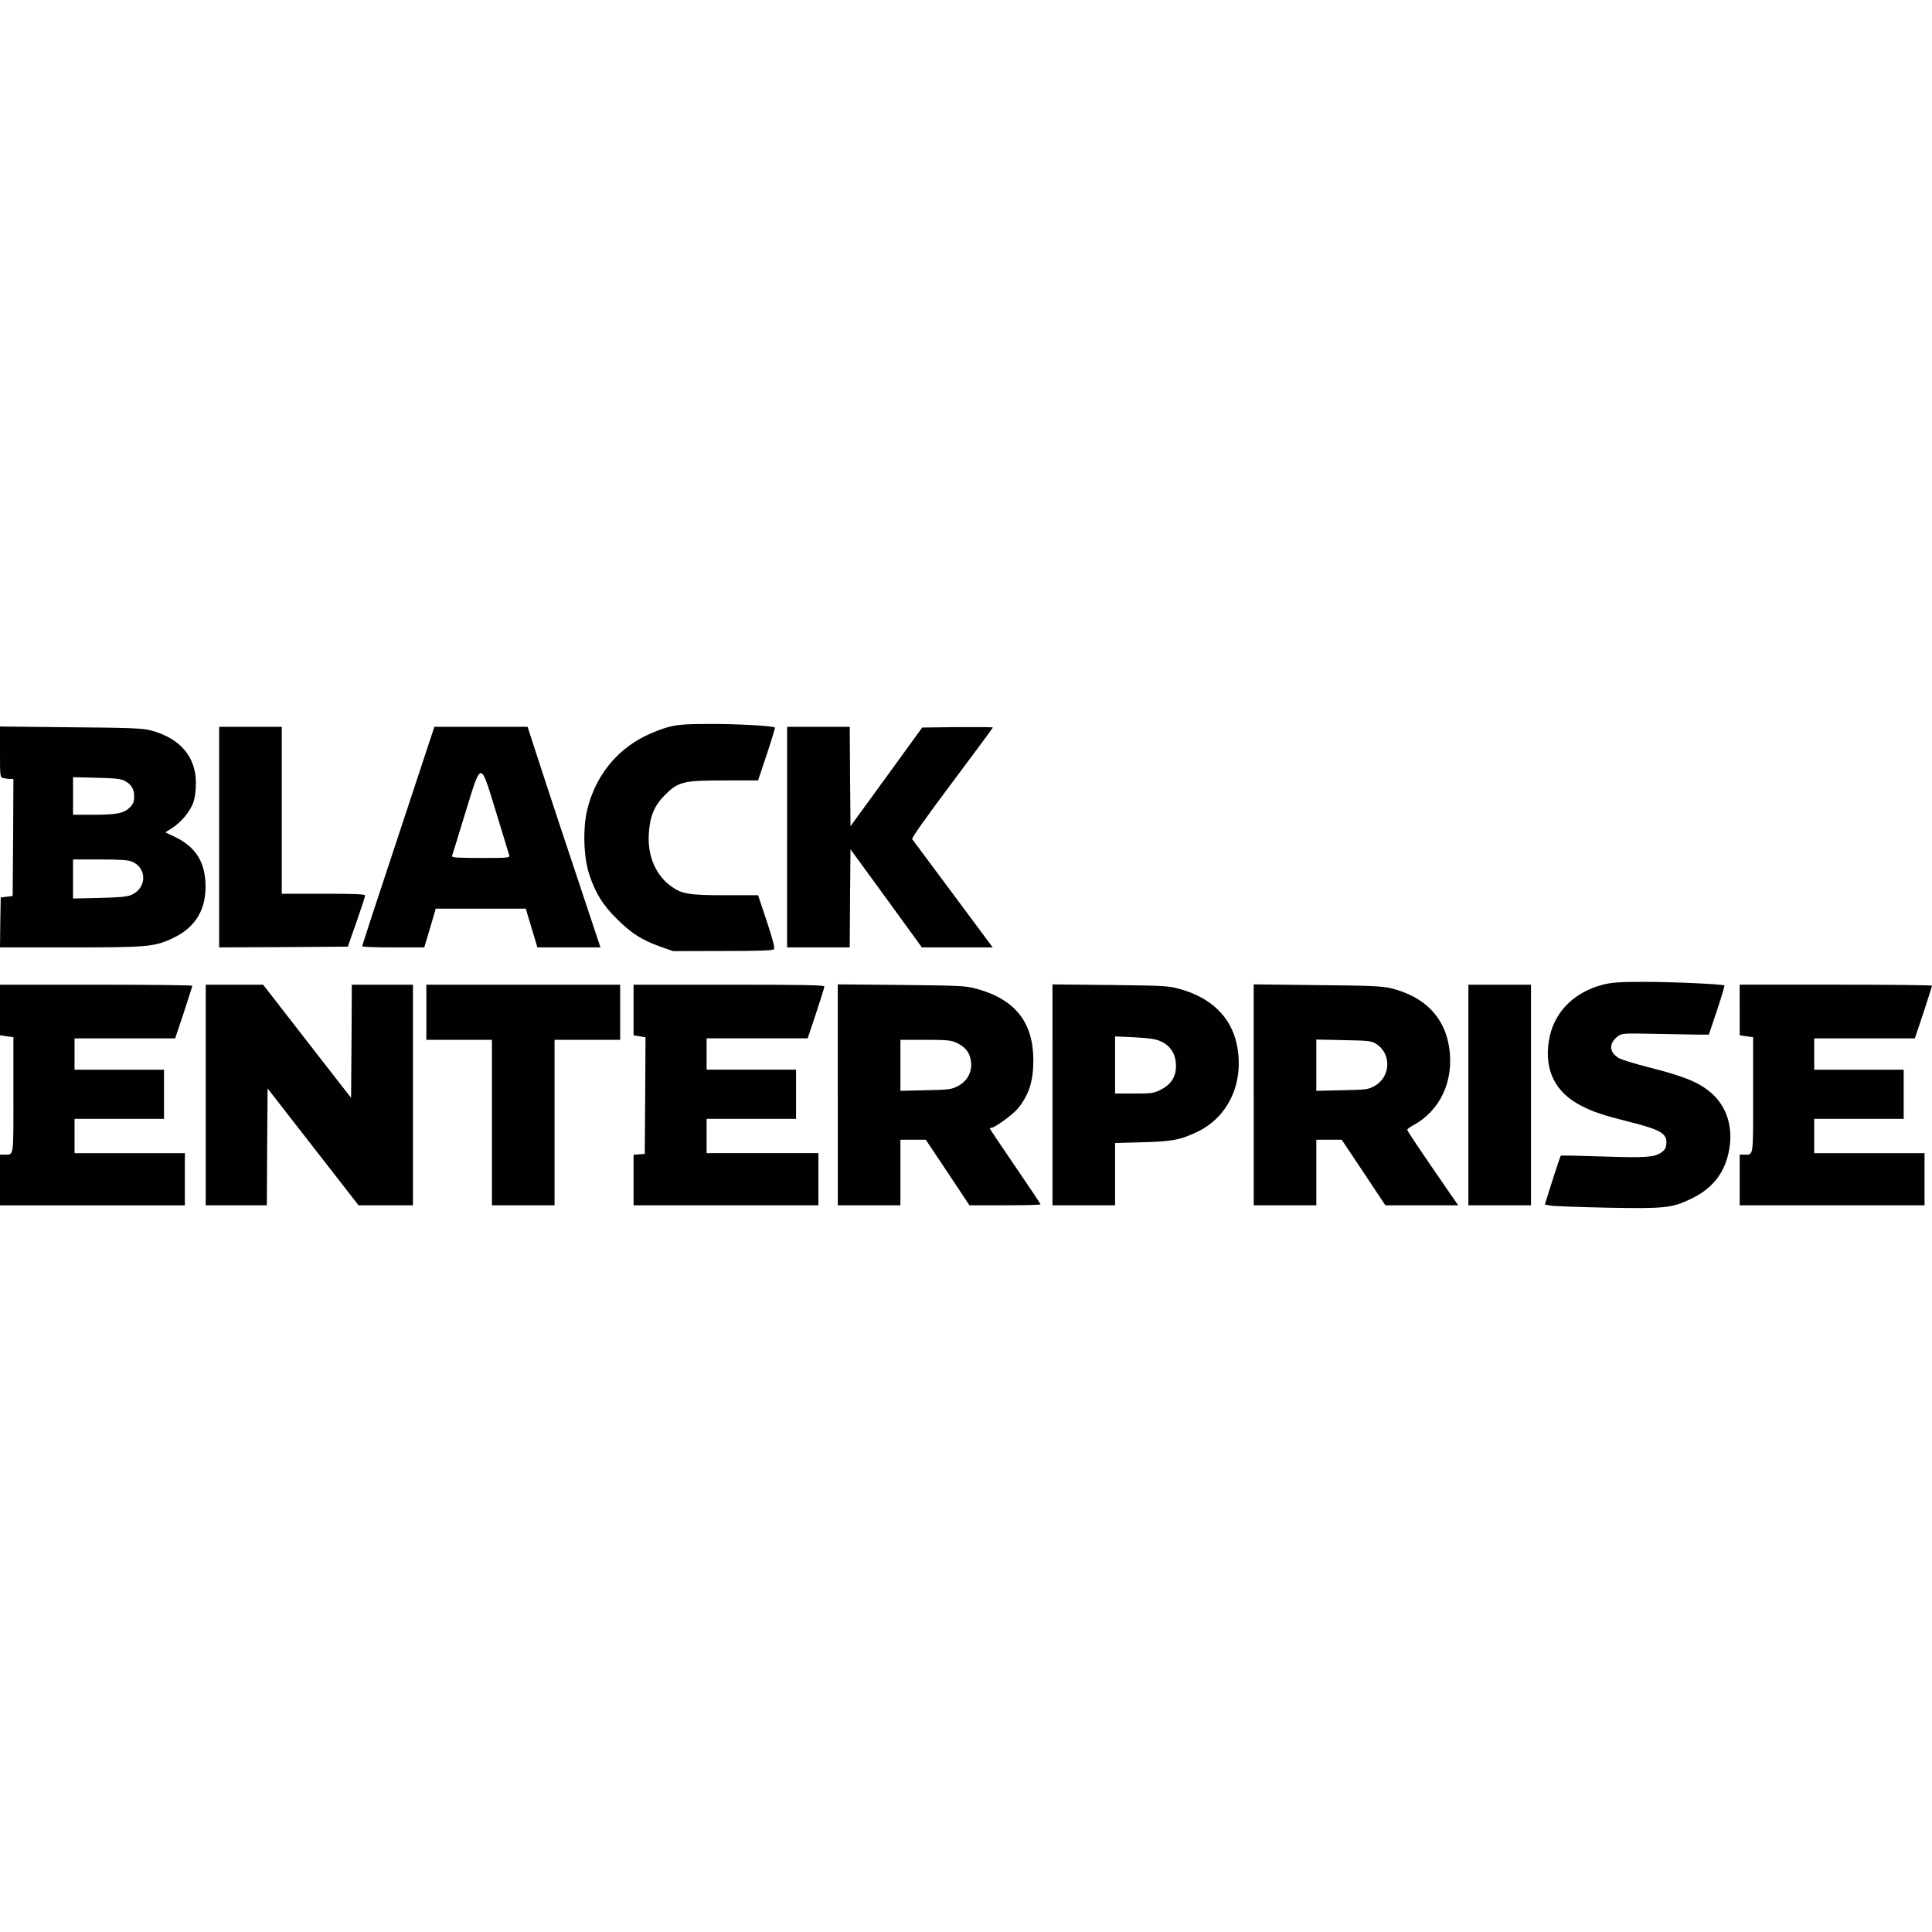 <svg xmlns="http://www.w3.org/2000/svg" xmlns:xlink="http://www.w3.org/1999/xlink" id="Layer_1" width="100" height="100" x="0" y="0" enable-background="new 0 0 100 100" version="1.1" viewBox="0 0 100 100" xml:space="preserve"><path fill="#010101" d="M34.653,37.618c-0.309,0.069-0.88,0.293-1.273,0.486c-1.512,0.749-2.584,2.122-2.986,3.812	c-0.239,0.987-0.185,2.492,0.116,3.379c0.332,0.972,0.694,1.551,1.427,2.276c0.756,0.749,1.266,1.072,2.223,1.42l0.679,0.239	l2.569-0.007c1.759,0,2.585-0.023,2.647-0.085c0.062-0.062-0.039-0.456-0.363-1.443l-0.455-1.358h-1.698	c-1.891,0-2.245-0.062-2.801-0.463c-0.795-0.571-1.219-1.559-1.158-2.685c0.054-0.934,0.278-1.474,0.826-2.029	c0.702-0.702,0.957-0.764,3.079-0.764h1.752l0.455-1.358c0.247-0.741,0.432-1.366,0.417-1.381c-0.077-0.085-2.014-0.193-3.341-0.185	C35.556,37.472,35.1,37.502,34.653,37.618L34.653,37.618z M0,38.915c0,1.289,0,1.312,0.177,1.358	c0.093,0.023,0.247,0.046,0.348,0.046h0.169l-0.015,3.024l-0.023,3.033l-0.309,0.039l-0.309,0.039l-0.023,1.289L0,49.038h3.626	c3.981,0,4.36-0.031,5.286-0.463c1.227-0.563,1.798-1.535,1.721-2.924c-0.069-1.126-0.556-1.836-1.574-2.33l-0.501-0.239	l0.332-0.208c0.479-0.301,0.957-0.879,1.119-1.342c0.085-0.255,0.131-0.625,0.131-1.019c-0.008-1.366-0.833-2.315-2.361-2.716	c-0.409-0.1-1.08-0.131-4.128-0.154L0,37.603V38.915L0,38.915z M6.458,40.419c0.347,0.185,0.486,0.417,0.486,0.81	c0,0.263-0.046,0.378-0.216,0.556c-0.316,0.309-0.679,0.386-1.883,0.386H3.781v-1.944L5,40.257	C5.949,40.28,6.266,40.311,6.458,40.419z M6.821,44.593c0.803,0.332,0.787,1.374-0.023,1.729c-0.208,0.093-0.633,0.131-1.644,0.154	l-1.374,0.031v-2.021H5.17C6.181,44.485,6.636,44.516,6.821,44.593L6.821,44.593z M11.343,43.328v5.709l3.333-0.015l3.326-0.023	l0.448-1.273c0.247-0.702,0.447-1.319,0.447-1.374c0.008-0.069-0.471-0.092-2.153-0.092h-2.16v-8.642h-3.241V43.328z M20.617,43.266	c-1.034,3.11-1.875,5.679-1.867,5.71c0,0.039,0.725,0.062,1.605,0.062h1.605l0.301-1.003l0.293-1.003h4.66l0.301,1.003l0.301,1.003	h3.264l-1.111-3.341c-0.61-1.829-1.466-4.398-1.891-5.71l-0.771-2.369h-4.823L20.617,43.266L20.617,43.266z M25.687,42.07	c0.348,1.142,0.648,2.129,0.671,2.199c0.039,0.131-0.069,0.139-1.474,0.139c-1.188,0-1.512-0.023-1.489-0.1	c0.023-0.046,0.324-1.042,0.679-2.199C24.931,39.323,24.846,39.331,25.687,42.07z M40.741,43.328v5.709h3.241l0.016-2.539	l0.023-2.539l1.852,2.539l1.844,2.539h3.665l-2.052-2.762c-1.126-1.512-2.083-2.793-2.114-2.839	c-0.046-0.054,0.718-1.126,2.053-2.909c1.165-1.559,2.122-2.847,2.122-2.87c0-0.023-0.825-0.031-1.829-0.023l-1.829,0.023	l-1.852,2.554l-1.859,2.554l-0.023-2.569l-0.016-2.577h-3.241V43.328z M82.963,50.967c-1.559,0.409-2.585,1.489-2.801,2.947	c-0.224,1.497,0.348,2.632,1.667,3.311c0.633,0.332,1.18,0.509,2.507,0.841c1.605,0.401,1.96,0.609,1.914,1.127	c-0.016,0.231-0.077,0.332-0.277,0.471c-0.363,0.239-0.803,0.27-3.103,0.192c-1.126-0.038-2.06-0.054-2.083-0.038	c-0.023,0.022-0.216,0.594-0.433,1.28l-0.394,1.25l0.316,0.055c0.17,0.03,1.497,0.077,2.94,0.107	c2.963,0.055,3.333,0.016,4.321-0.463c1.211-0.578,1.859-1.505,2.006-2.832c0.107-1.011-0.209-1.937-0.888-2.569	c-0.641-0.594-1.381-0.91-3.287-1.396c-0.74-0.185-1.466-0.409-1.604-0.501c-0.486-0.302-0.494-0.757-0.023-1.111	c0.216-0.154,0.285-0.162,1.968-0.124c0.965,0.016,1.976,0.031,2.245,0.039h0.494l0.424-1.258c0.231-0.694,0.401-1.272,0.386-1.288	c-0.069-0.07-2.823-0.193-4.205-0.186C83.804,50.82,83.426,50.851,82.963,50.967L82.963,50.967z M0,52.271v1.313l0.347,0.054	l0.347,0.046v2.994c0,3.287,0.031,3.086-0.471,3.086H0v2.624h9.568v-2.701h-5.71v-1.774h4.63v-2.546h-4.63v-1.621h5.208l0.447-1.334	c0.239-0.733,0.44-1.358,0.44-1.389c0-0.032-2.238-0.055-4.977-0.055H0V52.271z M10.648,56.677v5.71h3.164l0.016-3.024l0.023-3.025	l2.354,3.025l2.354,3.024h2.816v-11.42H18.21l-0.016,2.925l-0.023,2.932l-2.276-2.925l-2.276-2.932h-2.971V56.677z M22.068,52.395	v1.427h3.395v8.565h3.241v-8.565h3.395v-2.854H22.068V52.395z M32.793,52.278v1.312l0.309,0.047l0.309,0.054l-0.016,3.018	l-0.023,3.017l-0.286,0.023l-0.293,0.022v2.616h9.568v-2.701h-5.787v-1.774h4.629v-2.546h-4.629v-1.621h5.231l0.432-1.296	c0.239-0.71,0.432-1.335,0.432-1.389c0-0.07-1.042-0.093-4.938-0.093h-4.938V52.278L32.793,52.278z M43.364,56.669v5.718h3.241	v-3.396h1.312l1.134,1.698l1.126,1.697h1.844c1.011,0,1.837-0.023,1.837-0.047c0-0.03-0.587-0.91-1.313-1.967	c-0.717-1.058-1.312-1.938-1.312-1.96c0-0.023,0.039-0.039,0.085-0.039c0.178,0,1.119-0.694,1.366-0.995	c0.586-0.726,0.802-1.42,0.802-2.516c-0.008-1.952-0.948-3.141-2.932-3.681c-0.556-0.154-0.833-0.169-3.889-0.2l-3.302-0.031V56.669	z M49.499,53.969c0.409,0.185,0.656,0.463,0.733,0.825c0.139,0.609-0.124,1.157-0.679,1.436c-0.324,0.162-0.486,0.177-1.651,0.2	l-1.296,0.031v-2.64h1.296C48.989,53.821,49.236,53.845,49.499,53.969z M54.476,56.669v5.718h3.24v-3.226l1.412-0.038	c1.559-0.039,1.983-0.124,2.878-0.556c1.613-0.787,2.415-2.593,2.007-4.521c-0.301-1.42-1.335-2.416-2.971-2.863	c-0.54-0.154-0.842-0.169-3.573-0.2l-2.993-0.031V56.669z M60.062,53.892c0.486,0.208,0.764,0.617,0.803,1.149	c0.038,0.625-0.2,1.057-0.749,1.343c-0.386,0.2-0.47,0.216-1.403,0.216h-0.996v-2.955l1.003,0.046	C59.46,53.729,59.814,53.775,60.062,53.892z M64.892,56.669v5.718h3.241v-3.396h1.312l1.135,1.698l1.126,1.697h3.773l-0.579-0.833	c-1.543-2.238-2.06-3.018-2.06-3.079c0-0.039,0.131-0.131,0.285-0.216c1.428-0.765,2.146-2.315,1.883-4.051	c-0.239-1.566-1.281-2.624-2.979-3.048c-0.463-0.116-1.034-0.146-3.835-0.17l-3.303-0.039V56.669L64.892,56.669z M71.204,54.015	c0.833,0.502,0.794,1.721-0.063,2.199c-0.323,0.178-0.432,0.192-1.674,0.216l-1.335,0.031v-2.654l1.412,0.03	C70.787,53.86,70.979,53.876,71.204,54.015L71.204,54.015z M76.003,56.677v5.71h3.241v-11.42h-3.241V56.677z M90.046,52.271v1.313	l0.348,0.054l0.348,0.046v2.994c0,3.287,0.03,3.086-0.471,3.086h-0.225v2.624h9.568v-2.701h-5.71v-1.774h4.63v-2.546h-4.63v-1.621	h5.208l0.448-1.334C99.8,51.677,100,51.052,100,51.021c0-0.032-2.237-0.055-4.977-0.055h-4.978V52.271z"/></svg>